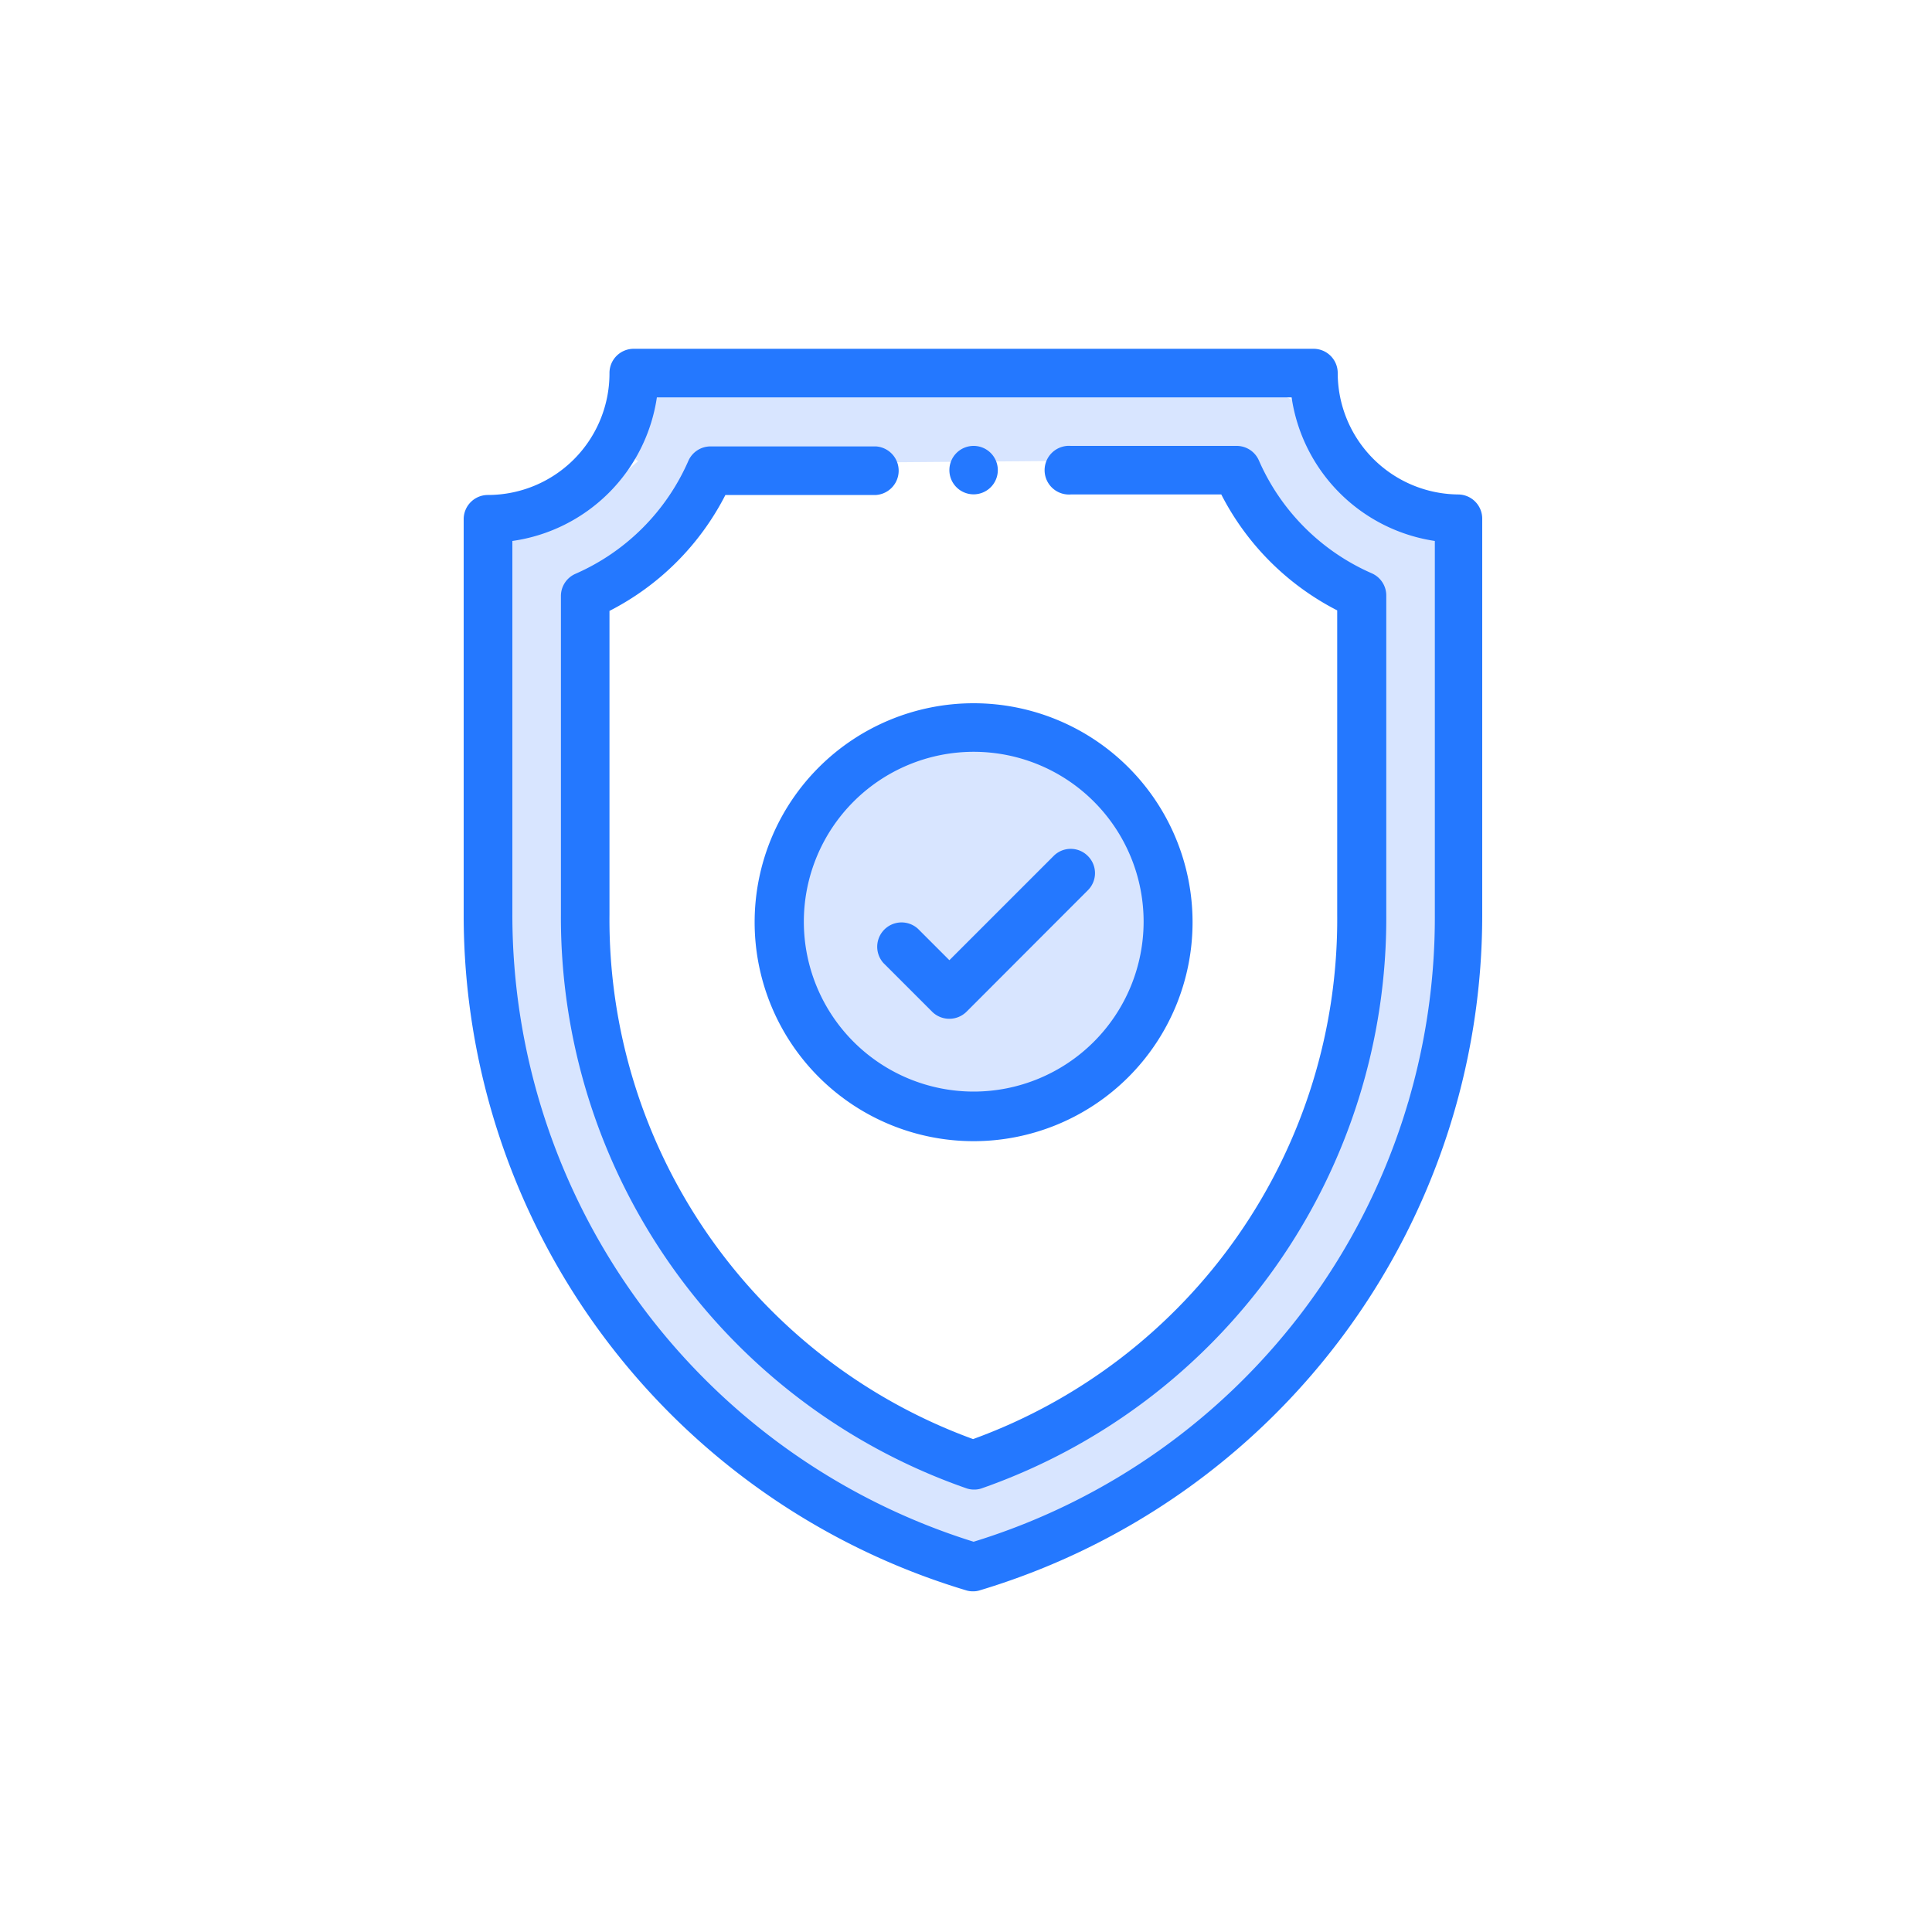 <svg xmlns="http://www.w3.org/2000/svg" viewBox="0 0 150 150">
  <title>nine</title>
  <g id="Слой_1" data-name="Слой 1">
    <rect width="150" height="150" style="fill: none"/>
  </g>
  <g id="Слой_2" data-name="Слой 2">
    <g id="Слой_3" data-name="Слой 3">
      <g>
        <path d="M72.13,58.1C66.24,59.77,60.56,62.61,59,69.05s2.13,11.34,7.56,14.29c5,2.7,12.17,4,16.91.22,4.17-3.28,7.31-9.07,6.83-14.43-1.08-12.18-19.43-17-24.09-4.52-2,5.31-1.7,12.58,4.33,14.86s12.74-2.16,12.4-8.7c-.4-7.68-12.41-7.73-12,0,4.5,2.11,6.61,1.73,6.3-1.14.36-.74.22-.92-.4-.54-.1,0,1,.26,1.11.54a4.7,4.7,0,0,1-2.14,4.8c1.78-1.3,0-.51-1.15-.75a9,9,0,0,1-3.87-1.89c.64.53-1.18,1,.1-.35,1.06-1.09,3-1.37,4.42-1.76,7.42-2.1,4.26-13.68-3.19-11.58Z" transform="translate(0)" style="fill: #d8e5ff"/>
        <path d="M51.83,33.44l23.44.05,11.72,0c2,0,10.8-1.09,11.94.25l.3-2.35c-3.08,2.19-8.64,1.27-12.19,1.3l-12.55.1L50.35,33l1.5,1.5,0-1.68-1.1,1.44a15.7,15.7,0,0,0,3.16-.85l-1.85-1c.21,1.4-3.52,4.23-4.46,5A29.78,29.78,0,0,1,40,41.8a1.53,1.53,0,0,0-.36,2.75c4,2.21,6.8-.93,10.23-2.92,3.27-1.89,6-3.51,5.25-7.69a1.51,1.51,0,0,0-2.51-.67c-3,3.78-8,10.23-13.22,10.57a1.55,1.55,0,0,0-1.5,1.5A64.38,64.38,0,0,0,38,54.76a1.5,1.5,0,0,0,3,0L42.05,46l-2.8.76a17.68,17.68,0,0,1,2,6,1.51,1.51,0,0,0,2.9,0,37.84,37.84,0,0,0,.56-7.21,1.5,1.5,0,0,0-3,0l-.15,20.2,2.95-.4A143.14,143.14,0,0,1,42,50.84a1.5,1.5,0,0,0-3,0,109.46,109.46,0,0,0,.53,26c.23,1.68,3,1.27,2.94-.4L42,65.21l-2.8.76c2,4.25,1,9.16,2.88,13.5.69,1.54,2.63.5,2.8-.76A53.26,53.26,0,0,0,44.69,64c-.23-1.56-2.49-1.29-2.89,0a43.38,43.38,0,0,0-1,22.3c.38,1.79,2.76,1.15,3-.4a39.41,39.41,0,0,0,.12-8.55c-.17-1.89-3.1-2-3,0,.25,4.87.71,9.48,3.21,13.76a1.51,1.51,0,0,0,2.74-1.16,60.1,60.1,0,0,1-2.68-12.73l-3,.4a130.46,130.46,0,0,0,8.69,22.32L52,97.83c-5.43-3.09-7.11-8.73-8.55-14.43a1.52,1.52,0,0,0-2.9,0c-1.13,5.25,2,10.08,4.57,14.46s6,8.32,10.79,10.5c1.44.66,3.17-1.11,1.82-2.35a29,29,0,0,1-6.29-8.22l-2,2.06a57.25,57.25,0,0,1,9.44,8.7c1.27,1.45,3.38-.67,2.12-2.12a61,61,0,0,0-10-9.17c-1.31-1-2.68.84-2.06,2a31.11,31.11,0,0,0,6.76,8.82l1.82-2.36a20.63,20.63,0,0,1-8.93-8.15c-2.37-3.67-6-9-5.05-13.42h-2.9c1.66,6.53,3.79,12.72,9.93,16.23a1.52,1.52,0,0,0,2.06-2.06,125.6,125.6,0,0,1-8.39-21.6c-.45-1.56-3.12-1.34-2.94.4A65,65,0,0,0,44,90.7l2.75-1.16c-2.23-3.82-2.57-7.92-2.8-12.24h-3a39.41,39.41,0,0,1-.12,8.55l2.95-.4a40.22,40.22,0,0,1,1-20.71H41.8a49.91,49.91,0,0,1,.05,14L44.64,78c-1.9-4.31-.84-9.17-2.88-13.5-.64-1.35-2.85-.67-2.79.76l.47,11.19,3-.4A106.42,106.42,0,0,1,42,50.84H39a153.77,153.77,0,0,0,2.68,15.34c.38,1.67,2.93,1.27,2.94-.4l.15-20.2h-3A31.45,31.45,0,0,1,41.28,52h2.9a21.63,21.63,0,0,0-2.34-6.73c-.77-1.44-2.63-.59-2.79.76L38,54.76h3a64.39,64.39,0,0,1-.08-9.42l-1.5,1.5C45.67,46.43,51.06,40,54.73,35.4l-2.51-.67c.46,2.55-8.9,8.4-11.06,7.23L40.8,44.7c4.55-1.91,15-7.07,14.14-13.14a1.52,1.52,0,0,0-1.85-1,15.6,15.6,0,0,1-3.15.85,1.53,1.53,0,0,0-1.11,1.45l0,1.68a1.52,1.52,0,0,0,1.5,1.5l28-.22,13.52-.11c3.18,0,6.2.24,8.88-1.67a1.54,1.54,0,0,0,.3-2.36c-1.49-1.75-4.16-1.12-6.25-1.12l-14.64,0-28.33,0a1.5,1.5,0,0,0,0,3Z" transform="translate(0)" style="fill: #d8e5ff"/>
        <path d="M55.37,109.09l7.78,4.71c1.7,1,3-1.45,1.51-2.59a7,7,0,0,1-3.33-4.74l-2.56,1.06a64.74,64.74,0,0,0,15.66,9.84l.36-2.75c-6.09,1.24-12-3.74-16.57-7.15l-1.52,2.59c3.82,2.69,7.73,5.23,11.79,7.54,2.24,1.28,4.38,2.8,7.05,2.67,7-.35,14.43-7.35,19.95-11,1.35-.89.54-3.32-1.15-2.74-6.24,2.12-11,8.75-18,7.92l.75,2.8c7.11-3.23,15.23-4.32,20.41-10.69a1.51,1.51,0,0,0-1.81-2.36L81.55,112c-1.45.81-.47,3.35,1.16,2.74,12-4.45,19.74-17.62,26.57-27.74l-2.75-1.16c-1.61,8.76-9,14.39-13.17,21.88A1.5,1.5,0,0,0,96,109.24a86.74,86.74,0,0,0,16.31-40l-2.94-.4c.37,7.31-1.76,14-4.83,20.54l2.75.36c-.95-5.27,1.73-9.07,2.44-14.1s0-10.15,1.77-15.08l-3-.4a68.94,68.94,0,0,1-.37,13.24c-.24,1.91,2.77,1.9,3,0a68.94,68.94,0,0,0,.37-13.24,1.51,1.51,0,0,0-3-.4c-2.1,5.81-.72,11.92-2.29,17.79-1.29,4.8-2.83,7.91-1.92,13a1.52,1.52,0,0,0,2.75.36c3.29-7,5.63-14.2,5.23-22-.08-1.58-2.71-2.16-2.95-.4a85,85,0,0,1-16,39.29L96,109.24c4.33-7.76,11.8-13.51,13.48-22.6a1.51,1.51,0,0,0-2.74-1.16c-6.32,9.36-13.66,22.25-24.78,26.37l1.15,2.74,14.15-7.83-1.82-2.35c-5,6.08-13,7.13-19.8,10.22-1.52.69-.53,2.64.76,2.79,7.73.91,12.05-5.74,18.79-8L94,106.65C89,110,82.46,116.13,76.42,117c-3.38.5-6.7-2.12-9.43-3.77-3-1.82-5.91-3.75-8.77-5.77-1.6-1.12-3,1.46-1.52,2.59,5.46,4.06,11.72,8.91,18.89,7.46a1.51,1.51,0,0,0,.36-2.74,62.07,62.07,0,0,1-15.06-9.37,1.52,1.52,0,0,0-2.56,1.06c.18,3.42,2.2,5.33,4.82,7.33l1.51-2.59-7.78-4.71c-1.65-1-3.16,1.59-1.51,2.59Z" transform="translate(0)" style="fill: #d8e5ff"/>
        <path d="M97.14,35.66c2.33,5.5,8,12.36,14.45,8.51.88-.53,1.08-2.13,0-2.59-2.45-1.06-5.39-1.85-7.22-3.82-1.47-1.58-2-3.72-3.09-5.57-.87-1.4-3.27-.51-2.74,1.16A22.88,22.88,0,0,0,101,39c1.55,2.41,3.83,4,5.06,6.6,1.43,3,.41,6.08.21,9.32s-.17,6.74-.12,10.11a1.5,1.5,0,0,0,2.94.4c2.13-7.19,2.74-14.57,3.24-22h-3q.25,12.2.07,24.38c0,1.93,3,1.93,3,0q.19-12.2-.07-24.38a1.5,1.5,0,0,0-3,0c-.48,7.18-1.07,14.28-3.13,21.21l3,.4c0-3.68-.1-7.36.18-11,.19-2.54,1.07-5.44.57-8a8.65,8.65,0,0,0-2.66-4.47c-2.65-2.88-4.65-5.08-5.85-8.92l-2.74,1.16c1.23,2,1.71,4.52,3.32,6.28,2,2.17,5.45,3,8.07,4.18V41.58l-6.3-1.24a10.18,10.18,0,0,1-1.89-2.25,18.92,18.92,0,0,1-2.16-4c-.75-1.77-3.33-.24-2.59,1.52Z" transform="translate(0)" style="fill: #d8e5ff"/>
        <path d="M75.59,34.62a1.88,1.88,0,1,0,1.88,1.88,1.88,1.88,0,0,0-1.88-1.88Zm0,0" transform="translate(0)" style="fill: #2478ff"/>
        <path d="M113.29,38.39A9.44,9.44,0,0,1,103.86,29,1.88,1.88,0,0,0,102,27.08H49.2A1.88,1.88,0,0,0,47.32,29a9.44,9.44,0,0,1-9.42,9.43A1.88,1.88,0,0,0,36,40.27V71a54.74,54.74,0,0,0,39,52.47,1.68,1.68,0,0,0,.54.08,1.64,1.64,0,0,0,.54-.08,54.74,54.74,0,0,0,39-52.47V40.27a1.88,1.88,0,0,0-1.88-1.88ZM111.4,71a50.7,50.7,0,0,1-35.81,48.7A51,51,0,0,1,39.78,71V42A13.21,13.21,0,0,0,51,30.85h49.28A13.22,13.22,0,0,0,111.4,42Zm0,0" transform="translate(0)" style="fill: #2478ff"/>
        <path d="M106.5,44.51a17,17,0,0,1-8.76-8.76A1.88,1.88,0,0,0,96,34.62H83.13a1.89,1.89,0,1,0,0,3.77H94.82a20.73,20.73,0,0,0,9,9V71a42.93,42.93,0,0,1-28.27,40.73A42.93,42.93,0,0,1,47.32,71V47.43a20.68,20.68,0,0,0,9-9h11.7a1.89,1.89,0,0,0,0-3.77H55.17a1.88,1.88,0,0,0-1.73,1.13,17,17,0,0,1-8.76,8.76,1.88,1.88,0,0,0-1.13,1.73V71A46.91,46.91,0,0,0,75,115.54a1.74,1.74,0,0,0,.63.11,1.71,1.71,0,0,0,.63-.11A46.9,46.9,0,0,0,107.63,71V46.24a1.88,1.88,0,0,0-1.13-1.73Zm0,0" transform="translate(0)" style="fill: #2478ff"/>
        <path d="M75.59,54.6a17,17,0,1,0,17,17,17,17,0,0,0-17-17Zm0,30.15a13.19,13.19,0,1,1,13.2-13.19,13.2,13.2,0,0,1-13.2,13.19Zm0,0" transform="translate(0)" style="fill: #2478ff"/>
        <path d="M84.46,66.46a1.87,1.87,0,0,0-2.66,0l-8.09,8.09-2.44-2.44a1.89,1.89,0,0,0-2.67,2.67l3.77,3.77a1.9,1.9,0,0,0,2.67,0l9.42-9.43a1.87,1.87,0,0,0,0-2.66Zm0,0" transform="translate(0)" style="fill: #2478ff"/>
      </g>
    </g>
  </g>
</svg>
